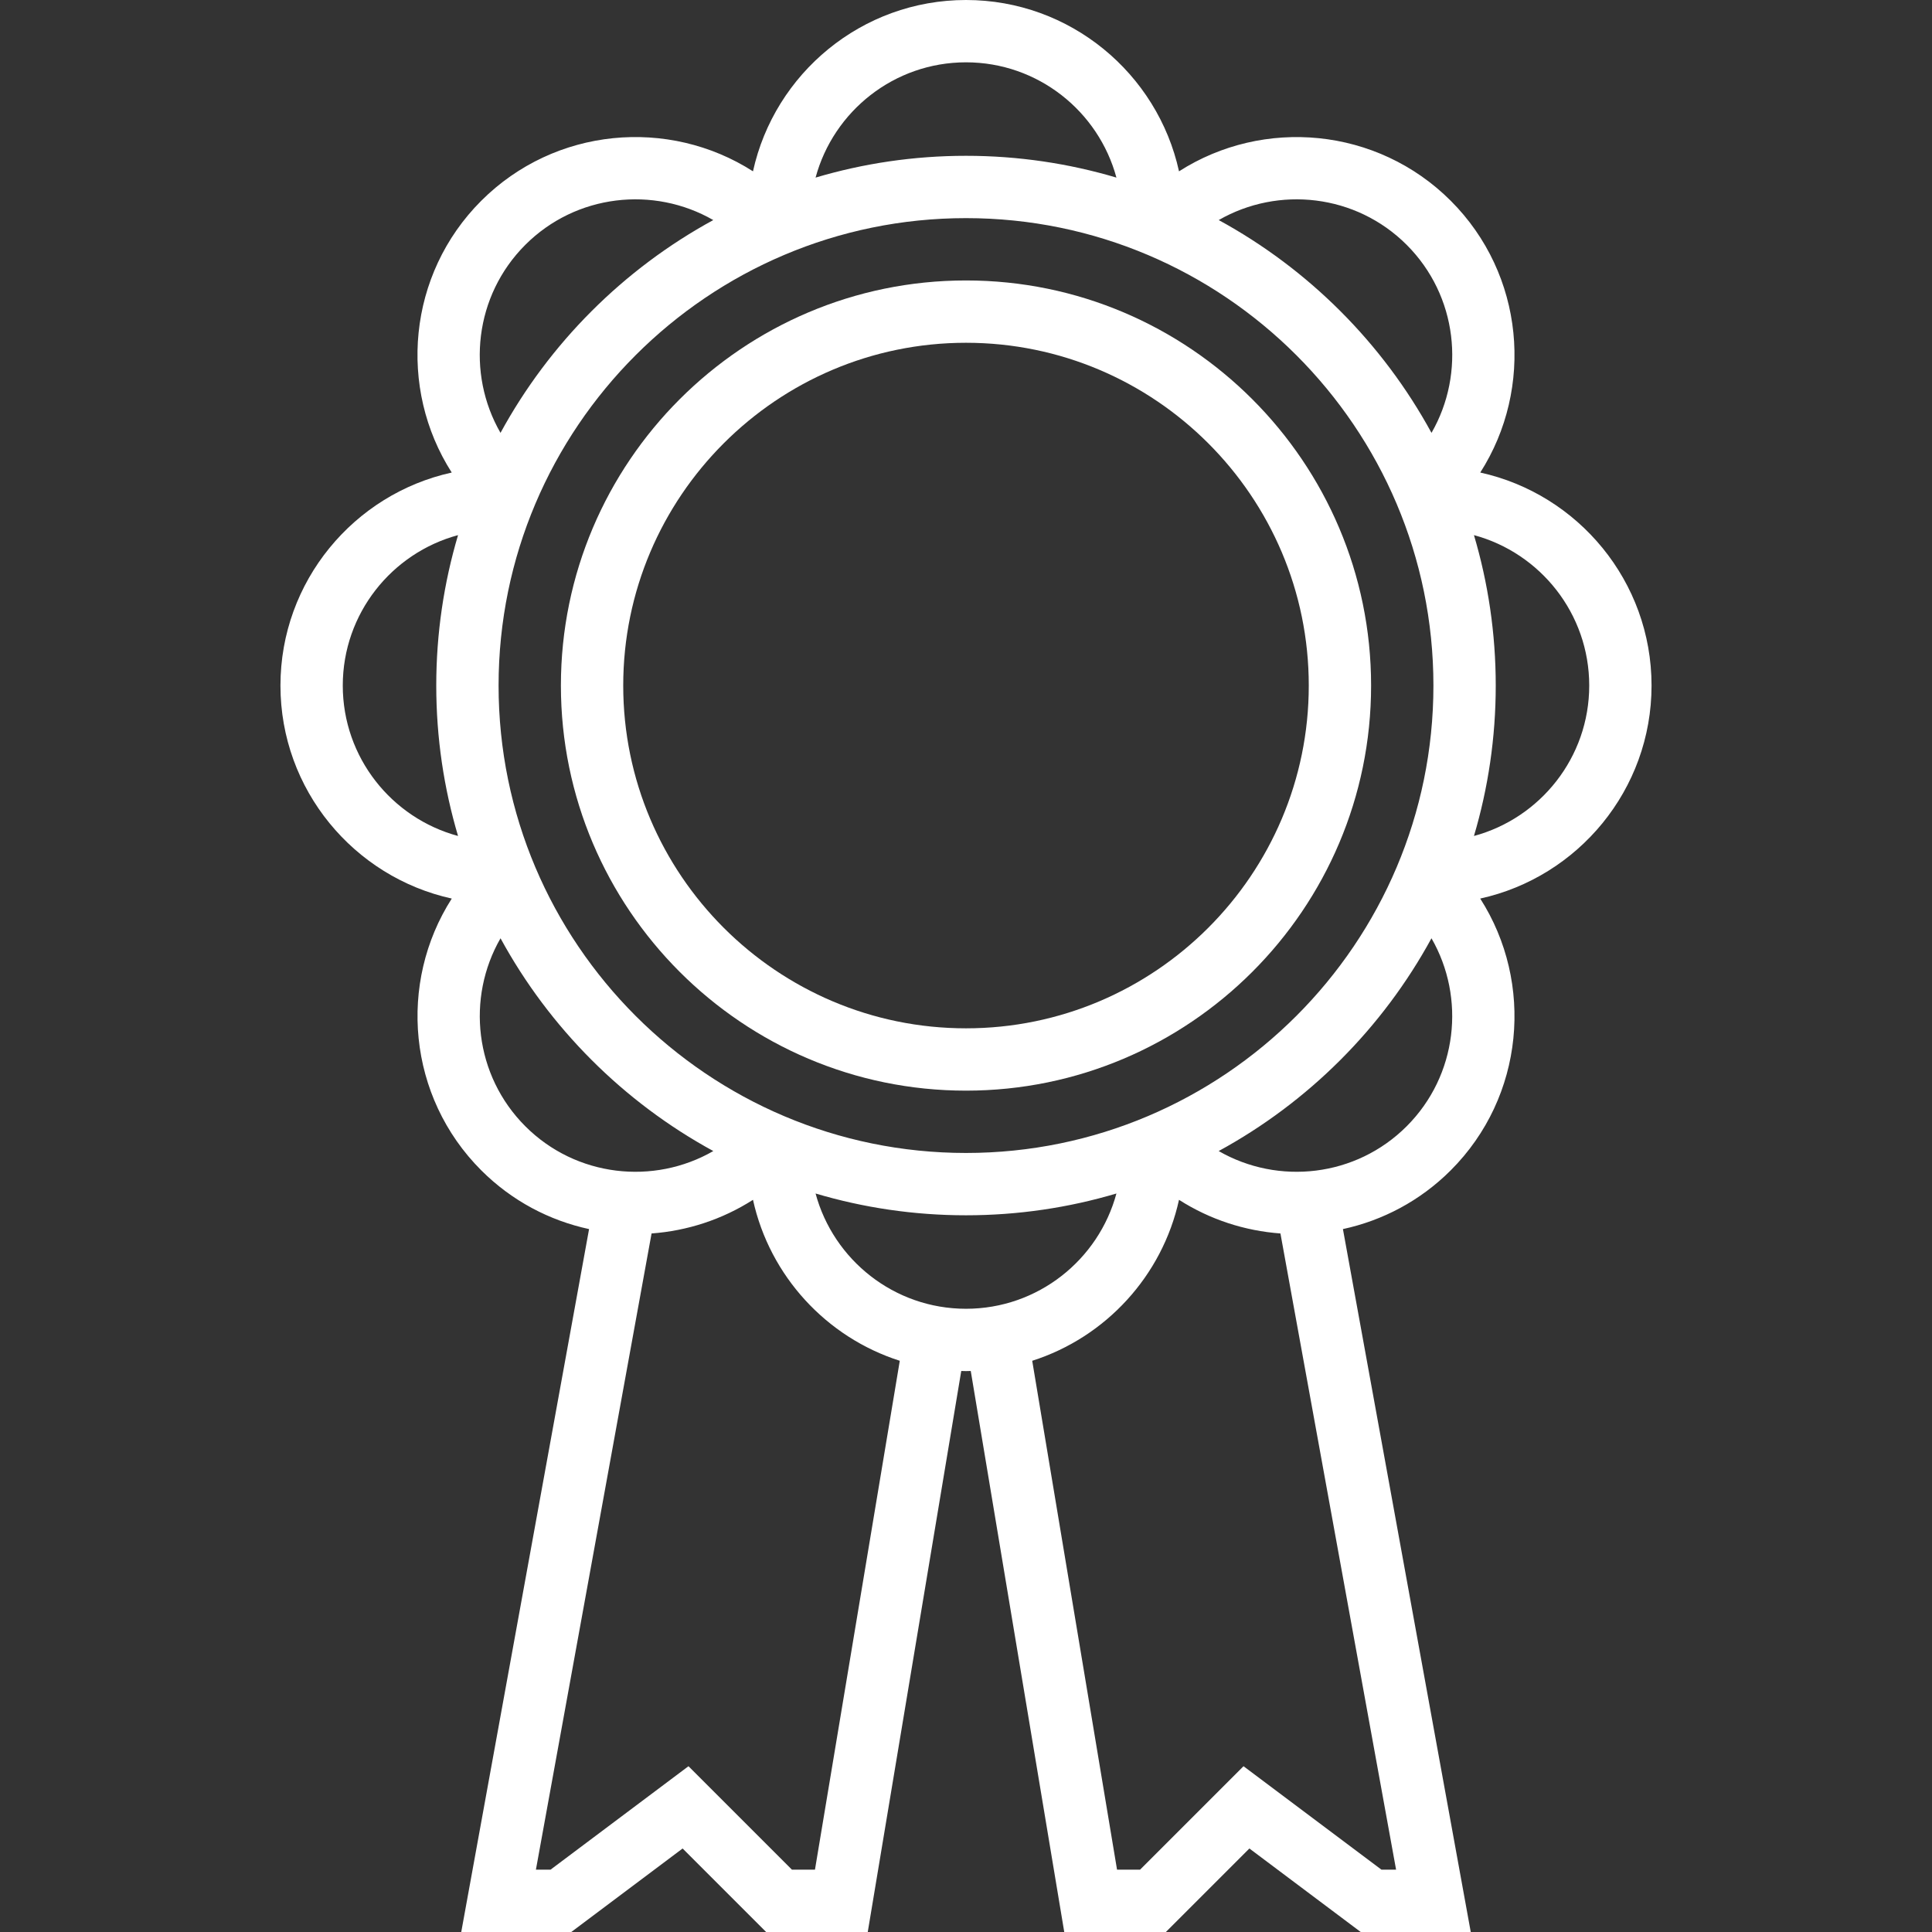 <!DOCTYPE svg PUBLIC "-//W3C//DTD SVG 1.1//EN" "http://www.w3.org/Graphics/SVG/1.1/DTD/svg11.dtd">
<!-- Uploaded to: SVG Repo, www.svgrepo.com, Transformed by: SVG Repo Mixer Tools -->
<svg fill="#ffffff" height="800px" width="800px" version="1.1" id="Layer_1" xmlns="http://www.w3.org/2000/svg" xmlns:xlink="http://www.w3.org/1999/xlink" viewBox="0 0 496 496" xml:space="preserve">
<rect x="0" y="0" width="496" height="496" fill="#333333" stroke="none"/>
<g id="SVGRepo_bgCarrier" stroke-width="0"/>
<g id="SVGRepo_tracerCarrier" stroke-linecap="round" stroke-linejoin="round"/>
<g id="SVGRepo_iconCarrier"> <g> <g> <g> <path d="M248,72c-57.344,0-104,46.656-104,104s46.656,104,104,104s104-46.656,104-104S305.344,72,248,72z M248,264 c-48.52,0-88-39.48-88-88s39.48-88,88-88s88,39.48,88,88S296.52,264,248,264z"/> <path d="M424,176c0-26.744-18.862-49.164-43.975-54.685c13.852-21.662,11.338-50.849-7.569-69.763 c-18.922-18.908-48.108-21.428-69.769-7.568C297.169,18.867,274.747,0,248,0c-26.747,0-49.169,18.866-54.687,43.982 c-21.657-13.86-50.847-11.345-69.769,7.57c-18.914,18.914-21.429,48.101-7.571,69.763C90.861,126.837,72,149.257,72,176 c0,26.747,18.866,49.169,43.983,54.687c-13.86,21.659-11.346,50.854,7.569,69.769c7.875,7.869,17.529,12.889,27.68,15.086 L118.416,496h28.248l28.584-21.44l21.44,21.44h26.088l24.003-144.031C247.186,351.978,247.59,352,248,352 s0.814-0.022,1.221-0.031L273.224,496h26.088l21.44-21.44L349.336,496h28.248l-32.816-180.458 c10.15-2.197,19.804-7.217,27.68-15.086c18.916-18.916,21.43-48.106,7.568-69.769C405.133,225.169,424,202.747,424,176z M248,296 c-66.168,0-120-53.832-120-120S181.832,56,248,56s120,53.832,120,120S314.168,296,248,296z M361.144,62.864 c13.056,13.063,15.172,32.977,6.363,48.265c-12.557-23.041-31.584-42.07-54.624-54.63 C328.172,47.692,348.089,49.809,361.144,62.864z M248,16c18.457,0,34.026,12.569,38.619,29.594C274.371,41.961,261.411,40,248,40 s-26.371,1.961-38.619,5.594C213.974,28.569,229.543,16,248,16z M134.856,62.864c13.055-13.055,32.972-15.172,48.262-6.365 c-23.04,12.559-42.067,31.588-54.624,54.63C119.684,95.841,121.8,75.927,134.856,62.864z M88,176 c0-18.457,12.569-34.026,29.594-38.619C113.961,149.629,112,162.589,112,176s1.961,26.371,5.594,38.619 C100.569,210.026,88,194.457,88,176z M128.499,240.882c12.559,23.04,31.588,42.067,54.629,54.625 c-15.289,8.809-35.209,6.693-48.265-6.363C121.809,276.082,119.692,256.169,128.499,240.882z M209.224,480h-5.912l-26.56-26.56 L141.336,480h-3.752l29.692-163.335c9.108-0.668,18.08-3.546,26.039-8.638c4.299,19.549,18.835,35.304,37.686,41.326L209.224,480 z M209.381,306.406C221.629,310.039,234.589,312,248,312s26.371-1.961,38.619-5.594C282.026,323.431,266.457,336,248,336 C229.543,336,213.974,323.431,209.381,306.406z M354.664,480l-35.416-26.56L292.688,480h-5.912l-21.777-130.647 c18.85-6.022,33.387-21.777,37.686-41.325c7.958,5.091,16.928,7.97,26.039,8.637L358.416,480H354.664z M361.136,289.144 c-13.056,13.056-32.975,15.172-48.265,6.363c23.041-12.557,42.07-31.584,54.629-54.625 C376.308,256.169,374.191,276.082,361.136,289.144z M378.406,214.619C382.039,202.371,384,189.411,384,176 s-1.961-26.371-5.594-38.619C395.431,141.974,408,157.543,408,176C408,194.457,395.431,210.026,378.406,214.619z"/> </g> </g> </g> </g>
</svg>